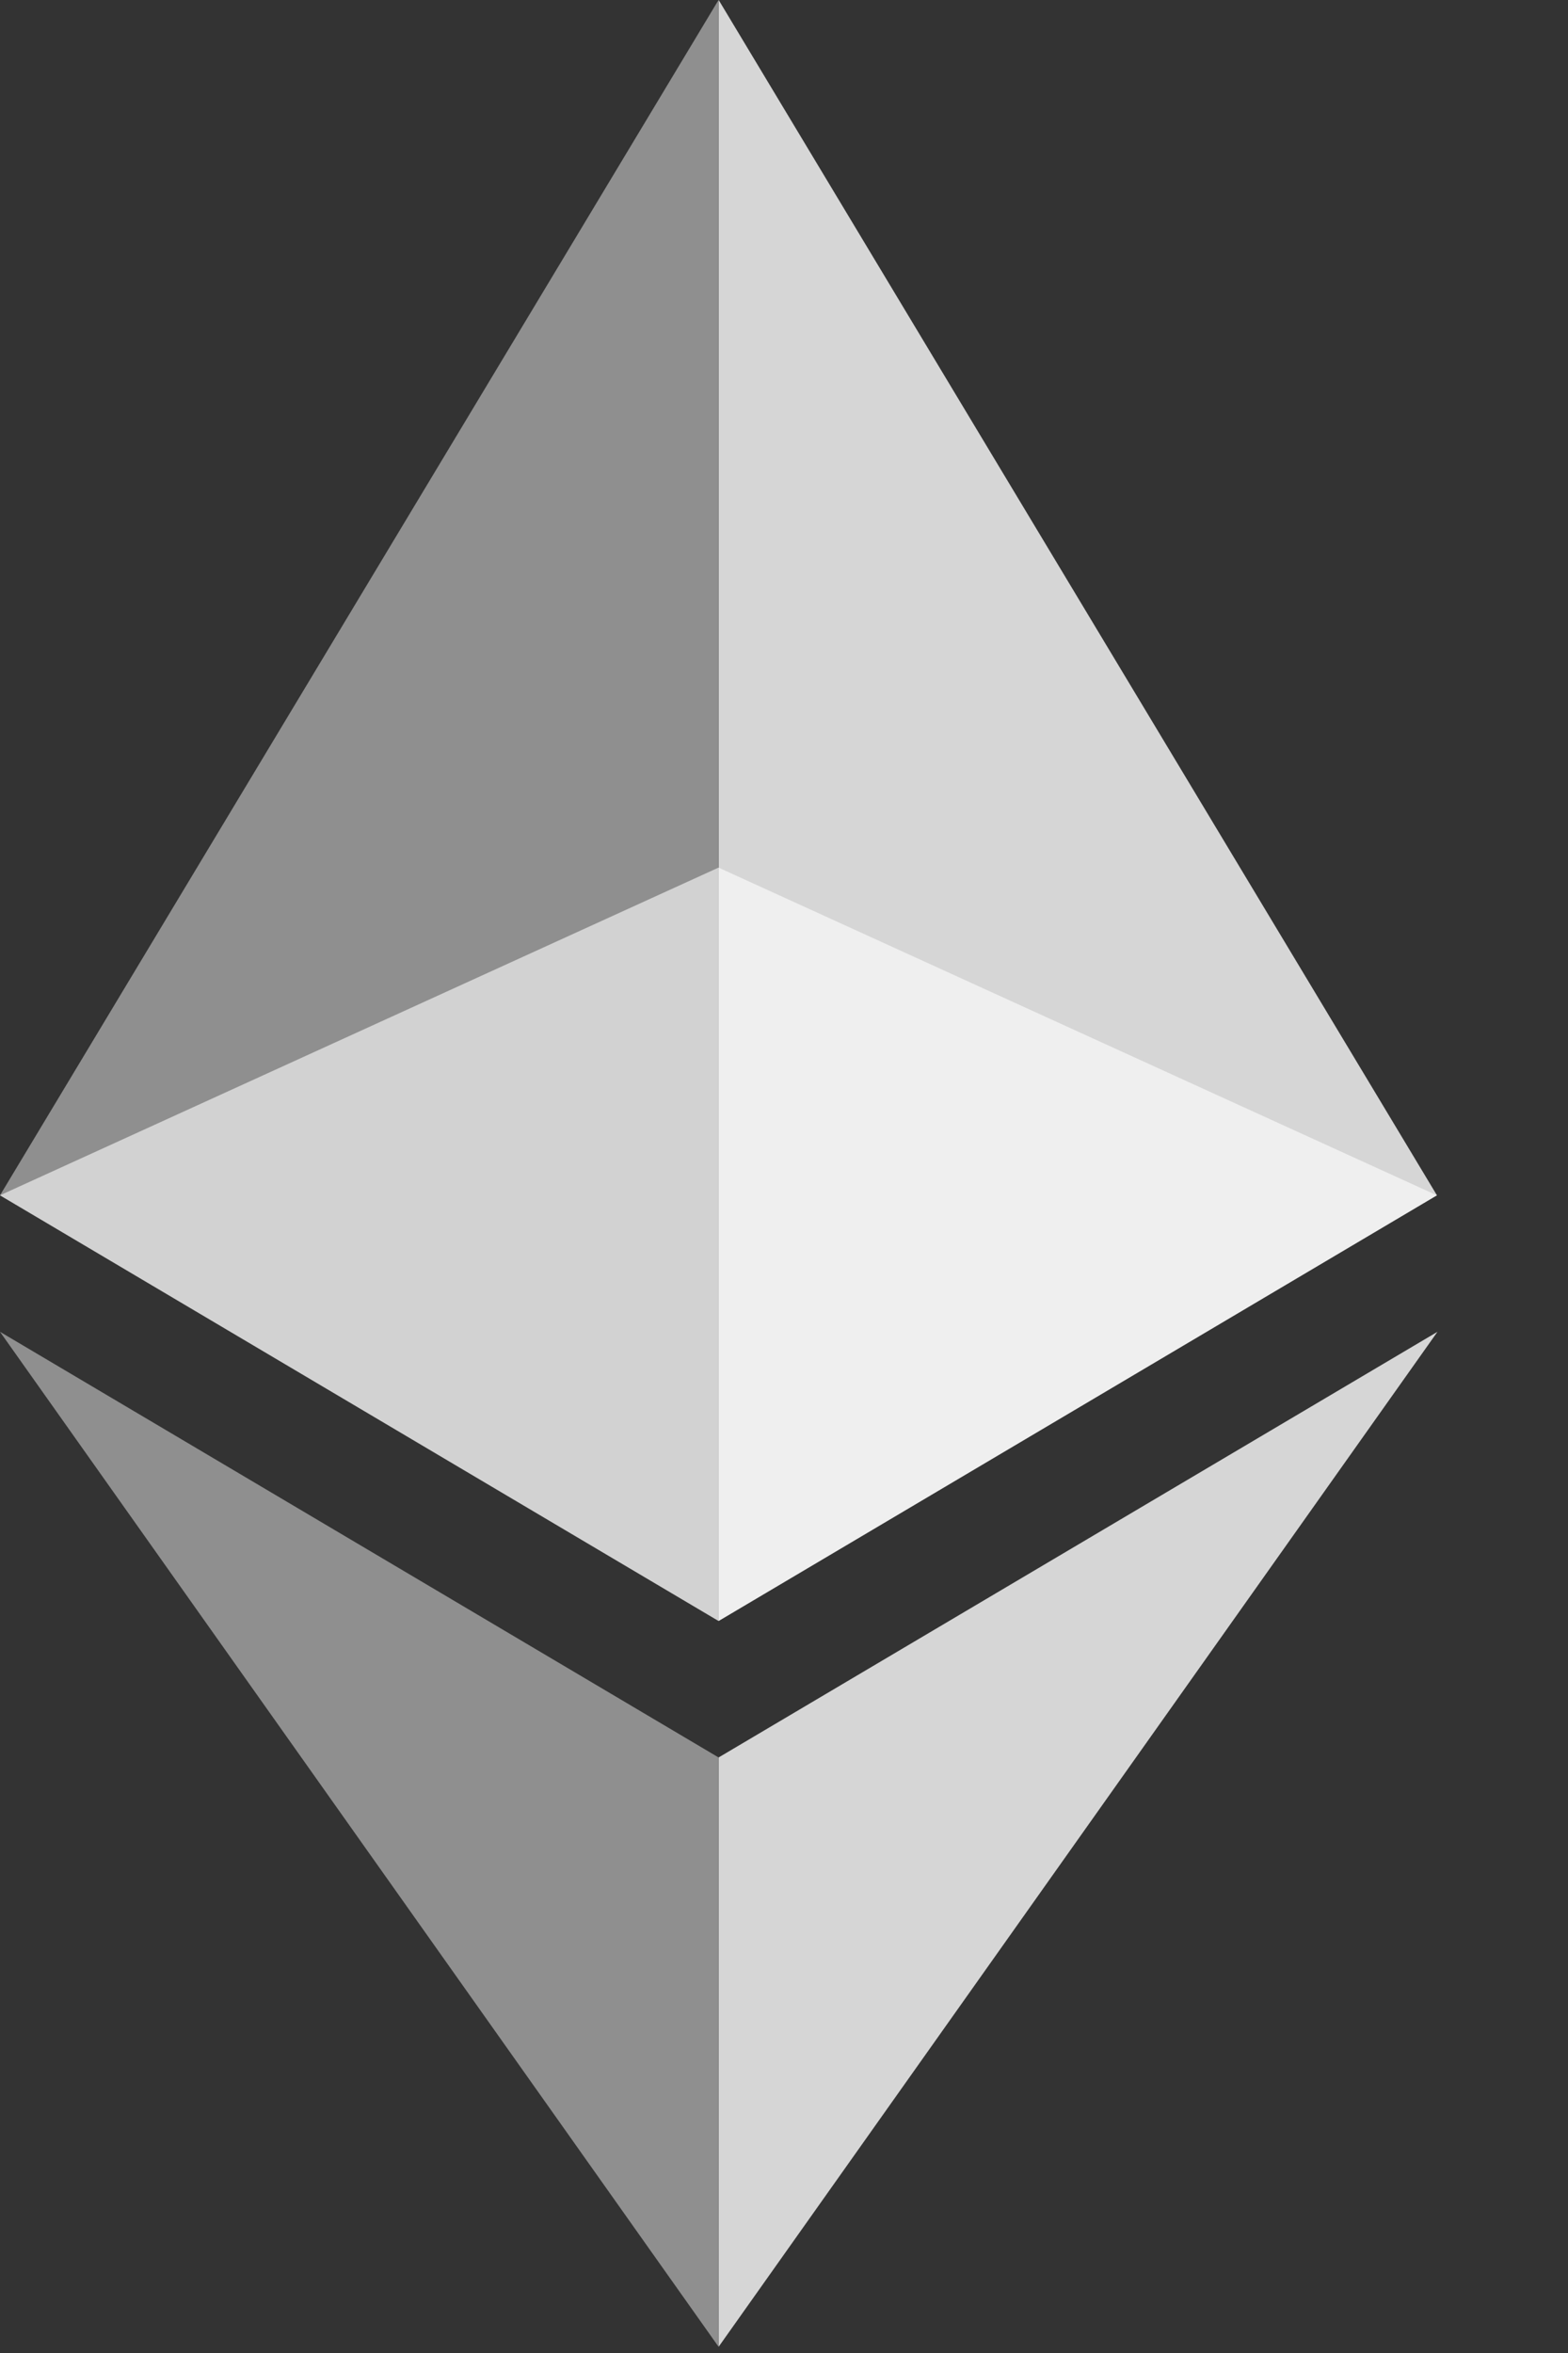 <svg width="12" height="18" viewBox="0 0 12 18" fill="none" xmlns="http://www.w3.org/2000/svg">
<rect x="0" y="0" width="12" height="18" fill="#333333" stroke="none"/>
<g opacity="0.6">
<path d="M5.499 6.637L0 9.144L5.499 12.4L10.996 9.144L5.499 6.637Z" fill="white"/>
</g>
<g opacity="0.45">
<path d="M0 9.144L5.499 12.4V0L0 9.144Z" fill="white"/>
</g>
<g opacity="0.8">
<path d="M5.5 0V12.4L10.997 9.144L5.5 0Z" fill="white"/>
</g>
<g opacity="0.45">
<path d="M0 10.188L5.499 17.952V13.444L0 10.188Z" fill="white"/>
</g>
<g opacity="0.8">
<path d="M5.5 13.444V17.952L11.001 10.188L5.5 13.444Z" fill="white"/>
</g>
</svg>
